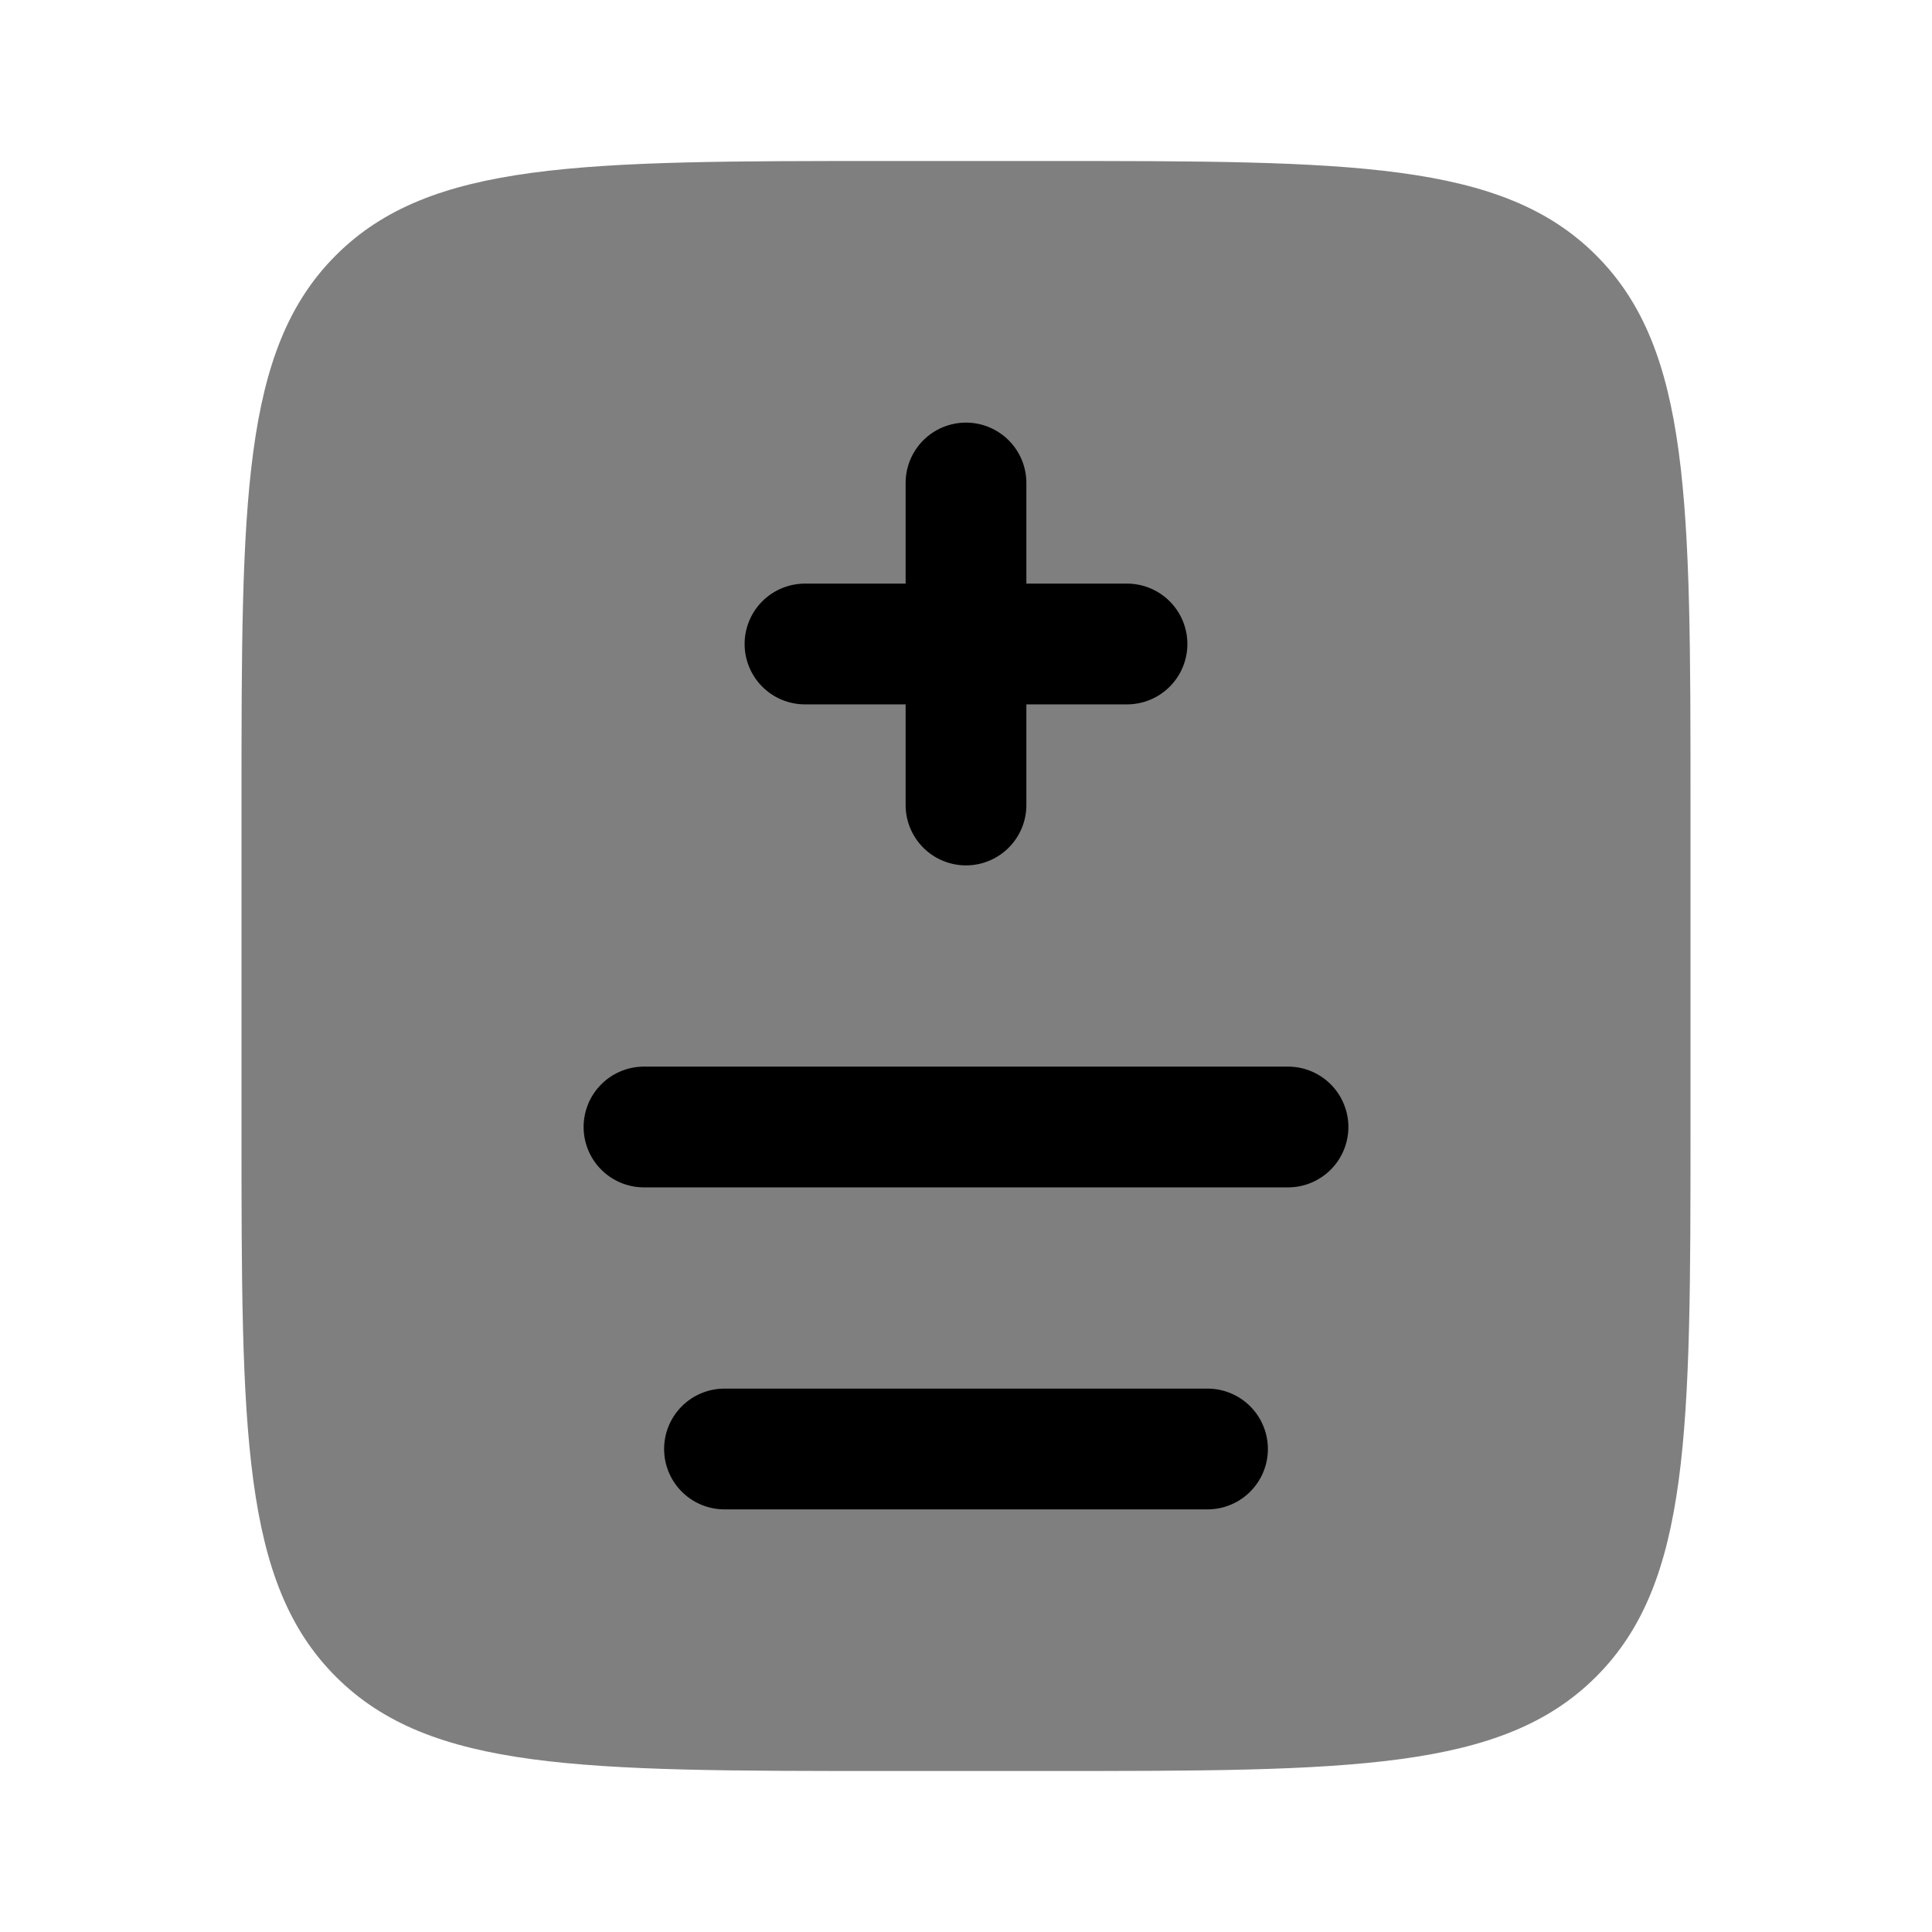<svg xmlns="http://www.w3.org/2000/svg" width="200" height="200" viewBox="0 0 24 24"><g fill="currentColor"><path d="M3 10c0-3.771 0-5.657 1.172-6.828C5.343 2 7.229 2 11 2h2c3.771 0 5.657 0 6.828 1.172C21 4.343 21 6.229 21 10v4c0 3.771 0 5.657-1.172 6.828C18.657 22 16.771 22 13 22h-2c-3.771 0-5.657 0-6.828-1.172C3 19.657 3 17.771 3 14v-4Z" opacity=".5"/><path fill-rule="evenodd" d="M12 5.25a.75.75 0 0 1 .75.75v1.25H14a.75.75 0 0 1 0 1.5h-1.25V10a.75.75 0 0 1-1.5 0V8.75H10a.75.75 0 1 1 0-1.5h1.25V6a.75.75 0 0 1 .75-.75ZM7.25 14a.75.75 0 0 1 .75-.75h8a.75.75 0 0 1 0 1.5H8a.75.75 0 0 1-.75-.75Zm1 4a.75.75 0 0 1 .75-.75h6a.75.75 0 0 1 0 1.5H9a.75.75 0 0 1-.75-.75Z" clip-rule="evenodd"/></g></svg>